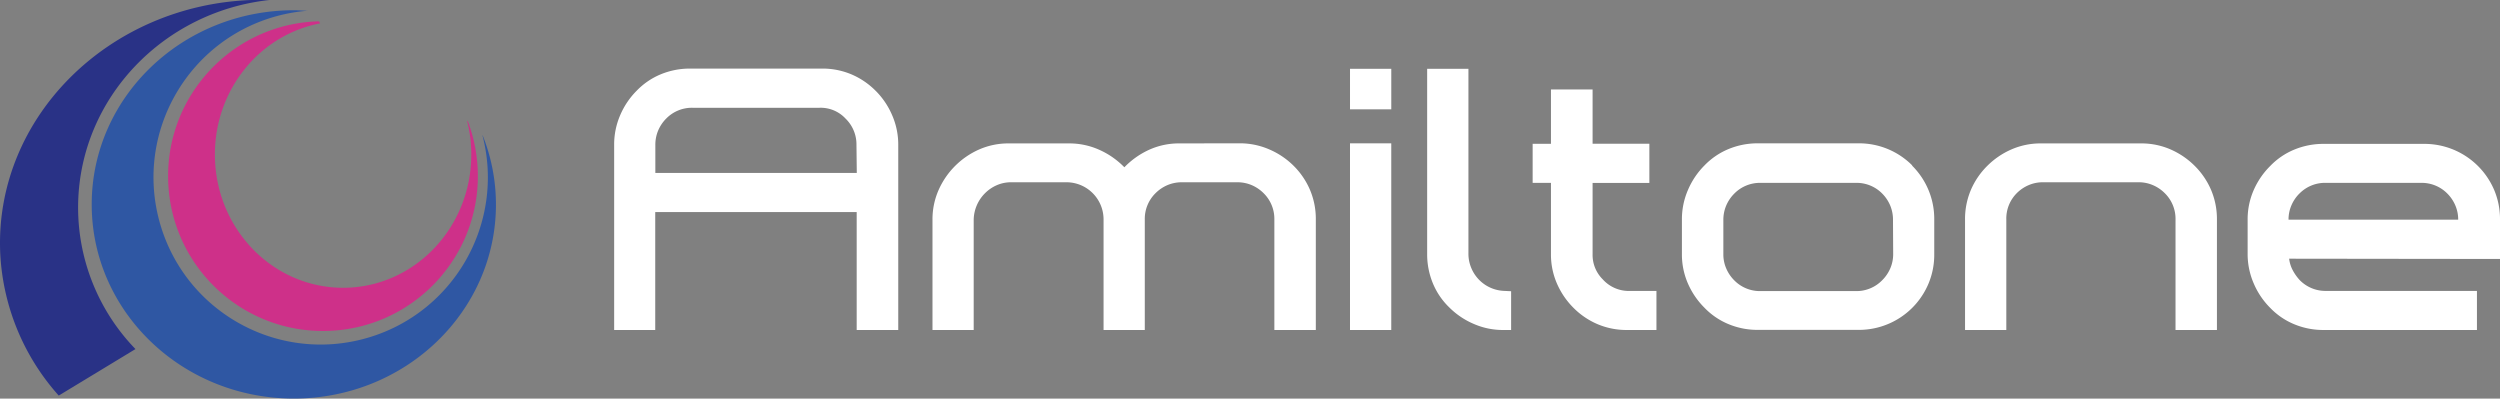 <svg xmlns="http://www.w3.org/2000/svg" viewBox="0 0 3298.42 525.86"><rect x="0" y="0" width="3298.42" height="525.86" fill="#808080" stroke="none"/><defs><clipPath id="A"><path d="M0 0h3298.42v525.86H0z" fill="none"/></clipPath><clipPath id="B"><path d="M0 0h3298.42v525.86H0z" fill="none"/></clipPath></defs><g clip-path="url(#A)"><g clip-path="url(#B)"><g fill="#fff"><path d="M1155.33 119.8a102.37 102.37 0 0 1 21.74 32.2 97.1 97.1 0 0 1 8.06 39.15v244.2h-54.84v-155.6H864.5v155.6h-54.2V191a97.32 97.32 0 0 1 8-39.13 102.7 102.7 0 0 1 21.76-32.22 93.89 93.89 0 0 1 31.49-21.51 100.14 100.14 0 0 1 39.14-7.66h173.8a97.9 97.9 0 0 1 38.91 7.66 100 100 0 0 1 31.89 21.66m-25.3 71.6a47.41 47.41 0 0 0-14.34-34.88 44.77 44.77 0 0 0-34.39-14.33h-167.5a47.39 47.39 0 0 0-34.87 14.33 49.73 49.73 0 0 0-10.47 15.55 48.39 48.39 0 0 0-3.78 19.33v36.73h265.78zm505.54-2.33a97 97 0 0 1 39.14 8.06 102.7 102.7 0 0 1 32.22 21.74 100.13 100.13 0 0 1 21.51 31.74 98 98 0 0 1 7.65 38.9v145.86h-54.7V289.6a47.47 47.47 0 0 0-14.36-34.87 49.87 49.87 0 0 0-15.55-10.48 48.39 48.39 0 0 0-19.33-3.78h-72.5a48.42 48.42 0 0 0-19.33 3.78 49.59 49.59 0 0 0-15.55 10.48 47.4 47.4 0 0 0-14.33 34.87v145.78H1456V289.6a49 49 0 0 0-49-49.13h-72.8a47 47 0 0 0-18.85 3.78 49.82 49.82 0 0 0-15.55 10.48 50.7 50.7 0 0 0-15.14 34.87v145.78h-54.37V289.6a95.73 95.73 0 0 1 8.07-38.9 104.74 104.74 0 0 1 53.48-53.49 95.55 95.55 0 0 1 38.9-8h79.74a96.3 96.3 0 0 1 40.27 8.61 106.56 106.56 0 0 1 32.7 22.88 107 107 0 0 1 32.21-22.88 94.69 94.69 0 0 1 40.28-8.61zm145.63-98.34h54.45v53.5h-54.45zm54.43 98.35h-54.45v246.3h54.45zm147.4 246.3a95.83 95.83 0 0 1-38.66-8.06 102.16 102.16 0 0 1-32.21-21.74 93.69 93.69 0 0 1-21.51-31.5 99.84 99.84 0 0 1-7.66-39.13V90.73h54.45v243.9a47.83 47.83 0 0 0 3.63 18.6 48.87 48.87 0 0 0 42.69 30.52l10 .5v51.14zm163.73 0a98 98 0 0 1-38.9-7.65 99.89 99.89 0 0 1-31.73-21.5 103.19 103.19 0 0 1-21.74-31.74 95.56 95.56 0 0 1-8.06-38.9v-94.3h-24.16v-51.55h24.16V118h54.93v71.6h74.9v51.72h-74.9v93.78a45.39 45.39 0 0 0 13.37 33.43 46.09 46.09 0 0 0 32.22 15.29h38.66v51.55zm376.14-216.74a98.93 98.93 0 0 1 29.13 70.95v45.84a98.4 98.4 0 0 1-7.65 38.9c-15.656 37.2-52.25 61.27-92.62 60.9H2319.5a99.43 99.43 0 0 1-39.14-7.66 93.66 93.66 0 0 1-31.5-21.5 103.08 103.08 0 0 1-21.74-31.73 95.59 95.59 0 0 1-8.06-38.9V289.6a97 97 0 0 1 8.06-39.13 102.42 102.42 0 0 1 21.74-32.22 94 94 0 0 1 31.5-21.51 99.94 99.94 0 0 1 39.14-7.64h132.26a98.94 98.94 0 0 1 71.11 29.07zm-25.3 71.6a48.32 48.32 0 0 0-3.78-19.33 49.8 49.8 0 0 0-10.48-15.56 47.46 47.46 0 0 0-34.87-14.09h-125.57A47.52 47.52 0 0 0 2288 255.6a49.74 49.74 0 0 0-10.47 15.54 48.46 48.46 0 0 0-3.79 19.35v44.85a46.76 46.76 0 0 0 3.79 18.84 49.44 49.44 0 0 0 10.47 15.55 47.39 47.39 0 0 0 34.87 14.33h125.57a47.36 47.36 0 0 0 34.87-14.33A49.46 49.46 0 0 0 2494 354a47.36 47.36 0 0 0 3.8-18.85zm372.76 145.14V289.6a47.37 47.37 0 0 0-14.33-34.87 49.46 49.46 0 0 0-15.54-10.47 47 47 0 0 0-18.84-3.79H2695.4a47 47 0 0 0-18.84 3.79 49.12 49.12 0 0 0-15.55 10.47 47.36 47.36 0 0 0-13.94 34.87v145.78h-54.46V289.6a98.13 98.13 0 0 1 7.66-38.9 100.13 100.13 0 0 1 21.52-31.69 103.43 103.43 0 0 1 31.73-21.74 95.64 95.64 0 0 1 38.91-8.06h132.73a95.56 95.56 0 0 1 38.9 8.06 103.59 103.59 0 0 1 31.74 21.74 100.43 100.43 0 0 1 21.5 31.74 98.47 98.47 0 0 1 7.65 38.9v145.73zm149.9-94.07a43 43 0 0 0 4.78 15.29 62.48 62.48 0 0 0 9.11 12.89 47.5 47.5 0 0 0 34.89 14.34h199v51.54h-202.12a99.76 99.76 0 0 1-39.13-7.65 93.41 93.41 0 0 1-31.49-21.51 101.91 101.91 0 0 1-21.75-32.21 97.25 97.25 0 0 1-8.06-39.14v-45.28a95.78 95.78 0 0 1 8.06-38.89 102.65 102.65 0 0 1 21.75-31.69 93.41 93.41 0 0 1 31.49-21.51 100.13 100.13 0 0 1 39.13-7.66h132.27c40.33-.234 76.852 23.78 92.62 60.9a98.53 98.53 0 0 1 7.65 38.89v52.05zm13.46-85.87A49.43 49.43 0 0 0 3023.2 271a47 47 0 0 0-3.78 18.85h223.83a47.2 47.2 0 0 0-3.78-18.85 50 50 0 0 0-10.47-15.56 47.5 47.5 0 0 0-34.22-14.18H3069a47.43 47.43 0 0 0-35.27 14.18"/></g><path d="M616.25 159.23a182.06 182.06 0 0 1 5.56 44.62c0 97.13-75.8 175.83-169.15 175.83S283.53 301 283.53 203.85c0-86.34 59.92-158.2 138.93-173l-.4-.72-1.3-2c-112.77 2.93-201.87 96.8-198.9 209.6s96.82 201.87 209.64 198.9S633.36 339.82 630.4 227a204.69 204.69 0 0 0-13.11-66.81z" fill="#ce3089"/><path d="M636.47 178.3c30.78 117.85-39.8 238.33-157.64 269.1s-238.3-39.8-269.1-157.63 39.8-238.3 157.63-269.1a220.22 220.22 0 0 1 38.91-6.52c-6.12 0-12.24-.64-18.44-.64-147.3 0-266.83 114.7-266.83 256.2s119.36 256.13 266.66 256.13 266.68-114.7 266.68-256.13A246.2 246.2 0 0 0 637 179.12z" fill="#2f57a3"/><path d="M178.74 460.55a268.45 268.45 0 0 1-75.63-192.66c3.14-139.5 113-252.67 252.42-267.9h-23.68C142.58 6.93-5.86 155.12.18 331.1A303.45 303.45 0 0 0 77.5 521.92z" fill="#293286"/></g></g></svg>